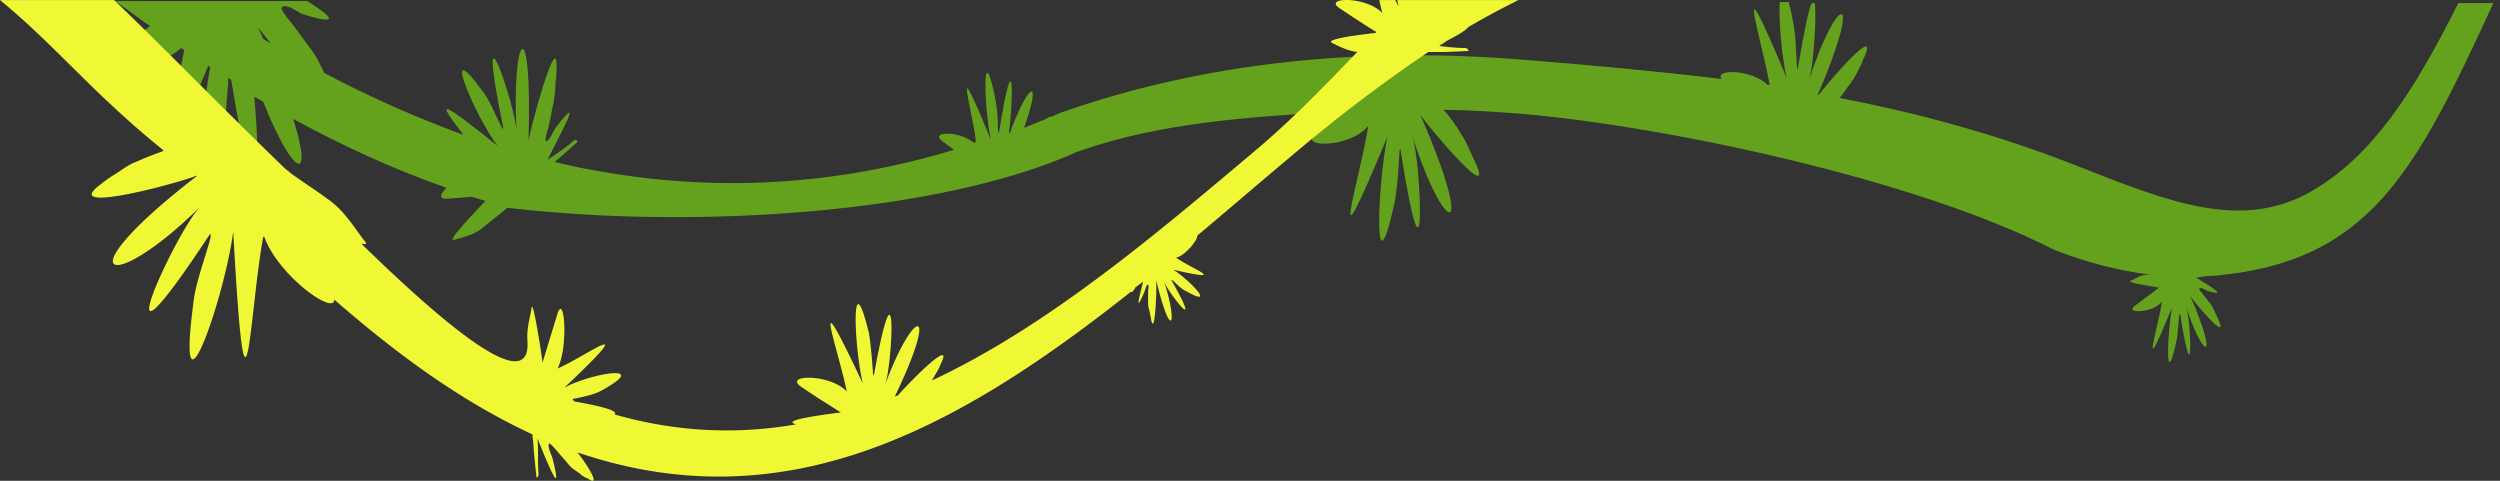 <svg width="234" height="45" fill="none" xmlns="http://www.w3.org/2000/svg"><rect width="100%" height="100%" fill="#333333" stroke="none"/><path fill-rule="evenodd" clip-rule="evenodd" d="M24.64 3.65c.281.188.563.281.75.468-.656-.841-1.124-1.402-1.312-1.589.281.374.375.748.562 1.122ZM10.774.1h17.989c2.06 1.308 3.466 2.43-.469 1.214-.468-.187-1.593-1.121-1.967-.56.28.654.656 1.028 1.03 1.495.656.841 1.218 1.682 1.874 2.523.469.655.75 1.309 1.124 2.057 4.404 2.336 8.713 4.206 13.023 5.795-1.967-2.617-3.185-4.113 3.186 1.028-2.155-2.898-5.434-10.655-1.406-5.14.656.84 1.125 2.055 1.687 3.177.093.187.187.374.28.374-2.81-13.74 1.125-2.15 1.219.187-.469-9.066 1.499-11.684 1.124.934.094-.84 2.717-10.655 2.623-6.823 0 .468 0 .842-.093 1.309 0 .748-.094 1.308-.188 1.963-.187.748-.28 1.495-.468 2.243-.094.374-.281.841-.281 1.309.28.186.75-.935.937-1.216 2.998-3.925 0 1.402-.75 2.991.843-.56 1.687-1.121 2.436-1.776.094-.093.281-.186.375.094 0 0-1.968 1.776-2.155 1.87 1.124.28 2.342.56 3.466.747 11.43 2.15 22.767 1.495 33.916-1.87l-1.124-.84c-1.125-.935 1.686-.935 2.998.186l.187-.093c-.374-3.365-2.342-9.253 1.406-.187-.656-2.99-.844-9.814.374-4.02.188.936.281 1.964.281 2.992 0 .187 0 .28.094.374 1.5-9.347 1.312-2.71.937 0h.094c1.686-4.674 3.091-5.421 1.311-.468.656-.28 1.406-.56 2.062-.84.28-.188.468-.281.468-.188.187-.093.468-.187.656-.28l.187-.094c13.304-4.673 27.826-6.262 43.659-4.953 5.903.467 11.993 1.028 18.27 1.776-.75-.935 2.811-.935 4.31.56h.187c-.843-4.673-3.56-12.898 1.593-.654-.469-1.963-.75-5.328-.656-7.103h.843c.094.467.281 1.028.375 1.682.281 1.215.281 2.617.375 4.02 0 .186 0 .466.093.56.656-3.832 1.031-5.608 1.312-6.169h.281c.187 1.028-.094 5.982-.562 7.29 2.623-8.131 5.247-8.972.843 1.309h.094c1.218-1.589 5.527-6.543 4.31-3.645-.188.374-.282.748-.469 1.028-.281.56-.468 1.028-.843 1.495-.375.468-.656.935-1.031 1.402 7.214 1.402 14.616 3.365 22.205 6.356 8.525 3.365 15.458 6.169 22.017 2.337 5.621-3.272 9.462-9.16 13.678-17.572h3.279c-7.307 15.89-11.617 24.208-26.045 25.516h-.094c-.562 0-1.124.094-1.686.187.749.468 3.373 1.963 1.03 1.215-.187-.093-.656-.373-.749-.186.093.28.281.373.375.56.281.28.468.655.749.935.187.28.281.56.468.935.094.187.188.374.282.654.843 1.963-2.53-2.056-2.717-2.43 2.81 6.45 1.218 5.982-.375 1.028.468 1.309.749 8.973-.562.654-.094.094-.094.187-.094.28-.094.842-.094 1.683-.281 2.43-1.031 4.674-.843-.84-.375-3.27-3.092 7.477-1.405 2.243-.937-.561-.937 1.121-3.56 1.121-2.529.373l2.248-1.682c-.468-.093-3.185-.467-2.623-.654.562-.28.937-.561 1.593-.561h.187c-2.904-.374-5.902-1.122-8.994-2.337-12.742-6.542-35.977-11.496-49.656-12.711-2.529-.187-5.059-.374-7.495-.374l.281.28c.469.561.937 1.216 1.312 1.87.375.56.656 1.121.937 1.776.187.373.375.84.562 1.215 1.593 3.738-4.778-3.926-5.247-4.674 5.341 12.245 2.249 11.403-.749 1.963.843 2.524 1.405 17.198-1.124 1.215-.094.094-.094.374-.094.561-.094 1.589-.187 3.178-.469 4.58-1.967 8.88-1.592-1.589-.655-6.262-5.903 14.207-2.624 4.3-1.78-1.028-1.781 2.15-6.746 2.056-4.872.654.937-.654 1.873-1.402 2.81-2.056-8.9.56-17.332 1.028-25.202 3.832-12.836 5.795-35.79 7.29-53.31 5.234-.187.093-.28.28-.468.374-.656.56-1.311 1.028-1.967 1.589-.843.654-1.687.747-2.53 1.028-.843.28 1.687-2.337 2.904-3.645-.468-.094-.843-.28-1.311-.374l-2.343.187c-.749 0-.562-.468 0-1.029-4.778-1.682-9.556-3.832-14.334-6.449 1.968 6.356-.094 5.234-2.81-1.589-.282-.187-.563-.374-.844-.467.562 5.701.562 14.955-2.155-1.589l-.28-.187v.374c-.188 2.15-.282 4.393-.657 6.262-2.53 11.59-2.248-1.028-1.03-7.664l-.188-.094c-7.401 17.76-3.56 5.889-2.248-1.495l-.281-.187c-2.717 2.43-8.713 2.243-6.277.374l3.373-2.43c-1.125-.748-2.155-1.59-3.28-2.337Z" fill="#64A21E"/><path fill-rule="evenodd" clip-rule="evenodd" d="M137.442 2.529a78.638 78.638 0 0 1 4.685-2.524h-11.336c0 .187.093.374.093.56l-.281-.56h-1.499c.094.467.187.841.281 1.215-1.499-1.589-5.528-1.495-4.028-.467 1.124.748 2.248 1.495 3.466 2.243l-.094.093c-.937.094-4.872.561-4.028.935.749.374 1.499.748 2.342.841-2.811 2.898-5.715 5.982-9.463 9.16-9.65 8.132-19.58 16.544-30.355 21.59.094-.186.281-.466.375-.653.187-.28.374-.655.468-.935 1.218-2.43-2.623 1.402-4.028 2.99l-.282.094c4.31-8.972 1.687-8.225-.936-1.028.749-1.963 1.218-13.272-1.031-.934-.094-.094-.094-.28-.094-.468-.094-1.215-.187-2.43-.374-3.551-1.687-6.824-1.406 1.215-.563 4.766-5.153-10.935-2.342-3.364-1.499.748-1.592-1.682-5.902-1.589-4.31-.467 1.219.84 2.437 1.589 3.748 2.43-.75.093-5.34.654-4.403 1.028l.187.093c-5.434.935-11.055.748-16.958-.934.281-.28-.562-.654-3.747-1.215l-.188-.187c.094-.094.188-.094.281-.094.844-.187 1.78-.373 2.436-.747 4.779-2.617-1.03-1.59-3.466-.28 7.401-7.01 2.155-2.992-.656-1.777 1.03-1.962.656-7.103 0-5.14-.468 1.495-.937 3.084-1.405 4.58-.094-.842-.937-6.263-1.03-5.048-.188 1.028-.47 1.963-.376 3.085.281 4.954-6.933-.748-15.552-9.16.468.093.562 0 .281-.28-1.124-1.496-1.968-2.898-3.466-3.926-1.125-.841-2.343-1.589-3.467-2.43-.187-.187-.375-.28-.562-.468C20.705 10.006 14.99 4.117 10.68.005H0c5.247 4.3 8.62 8.692 15.365 14.113-.843.28-1.78.655-2.623 1.029-.75.28-1.312.747-2.061 1.215-.469.28-.844.56-1.312.934-3.748 2.804 7.12-.093 8.994-.84h.094c-12.648 9.72-8.245 11.309.28 2.897-2.248 2.243-10.024 19.16.938 2.523.093.187 0 .561-.094.841-.562 1.963-1.312 3.926-1.499 5.795-1.593 12.245 2.904-.467 3.748-6.823 1.218 22.059 1.499 7.571 2.81.468h.094c1.312 3.645 6.558 7.384 6.558 5.888 5.903 5.14 11.899 9.534 18.55 12.618 0 .374.095.748.095 1.122 0 .28.28 2.897.28 2.897.188 0 .188-.187.188-.374-.094-1.121 0-2.15-.094-3.271.562 1.402 2.53 6.356 1.406 1.87-.094-.374-.563-1.216-.282-1.403.282.187.469.468.656.655.375.467.75.84 1.125 1.308.28.374.655.56 1.03.841.188.187.469.374.75.468 1.218.84.28-.842-.937-2.43 19.768 6.73 35.977-2.524 51.81-15.049.094.094.187 0 .187-.093.094-.094.188-.187.188-.28l.749-.561c-.281 1.215-.843 3.178.094 1.028.094-.187.187-.748.375-.748.094.187 0 .467 0 .654v1.122c0 .28.094.56.187.935 0 .187.094.373.094.56.375 1.776.562-3.27.468-3.738 1.406 5.888 2.062 4.206.75.187.375 1.028 3.841 5.42.656-.187.093 0 .093.093.187.093.375.374.843.841 1.312 1.028 2.81 1.59.093-1.215-1.312-2.056 5.34 1.215 1.874 0 .281-1.122.843-.186 2.061-1.682 1.968-2.056 2.904-2.43 5.715-4.86 8.619-7.29 4.403-3.739 8.713-7.01 13.023-9.908h1.405c.188 0 2.342-.093 2.342-.093 0-.187-.187-.28-.281-.28-.843 0-1.686-.094-2.436-.187.188-.187.469-.28.656-.468.75-.374 1.78-.934 2.061-1.308Z" fill="#F0F835"/></svg>